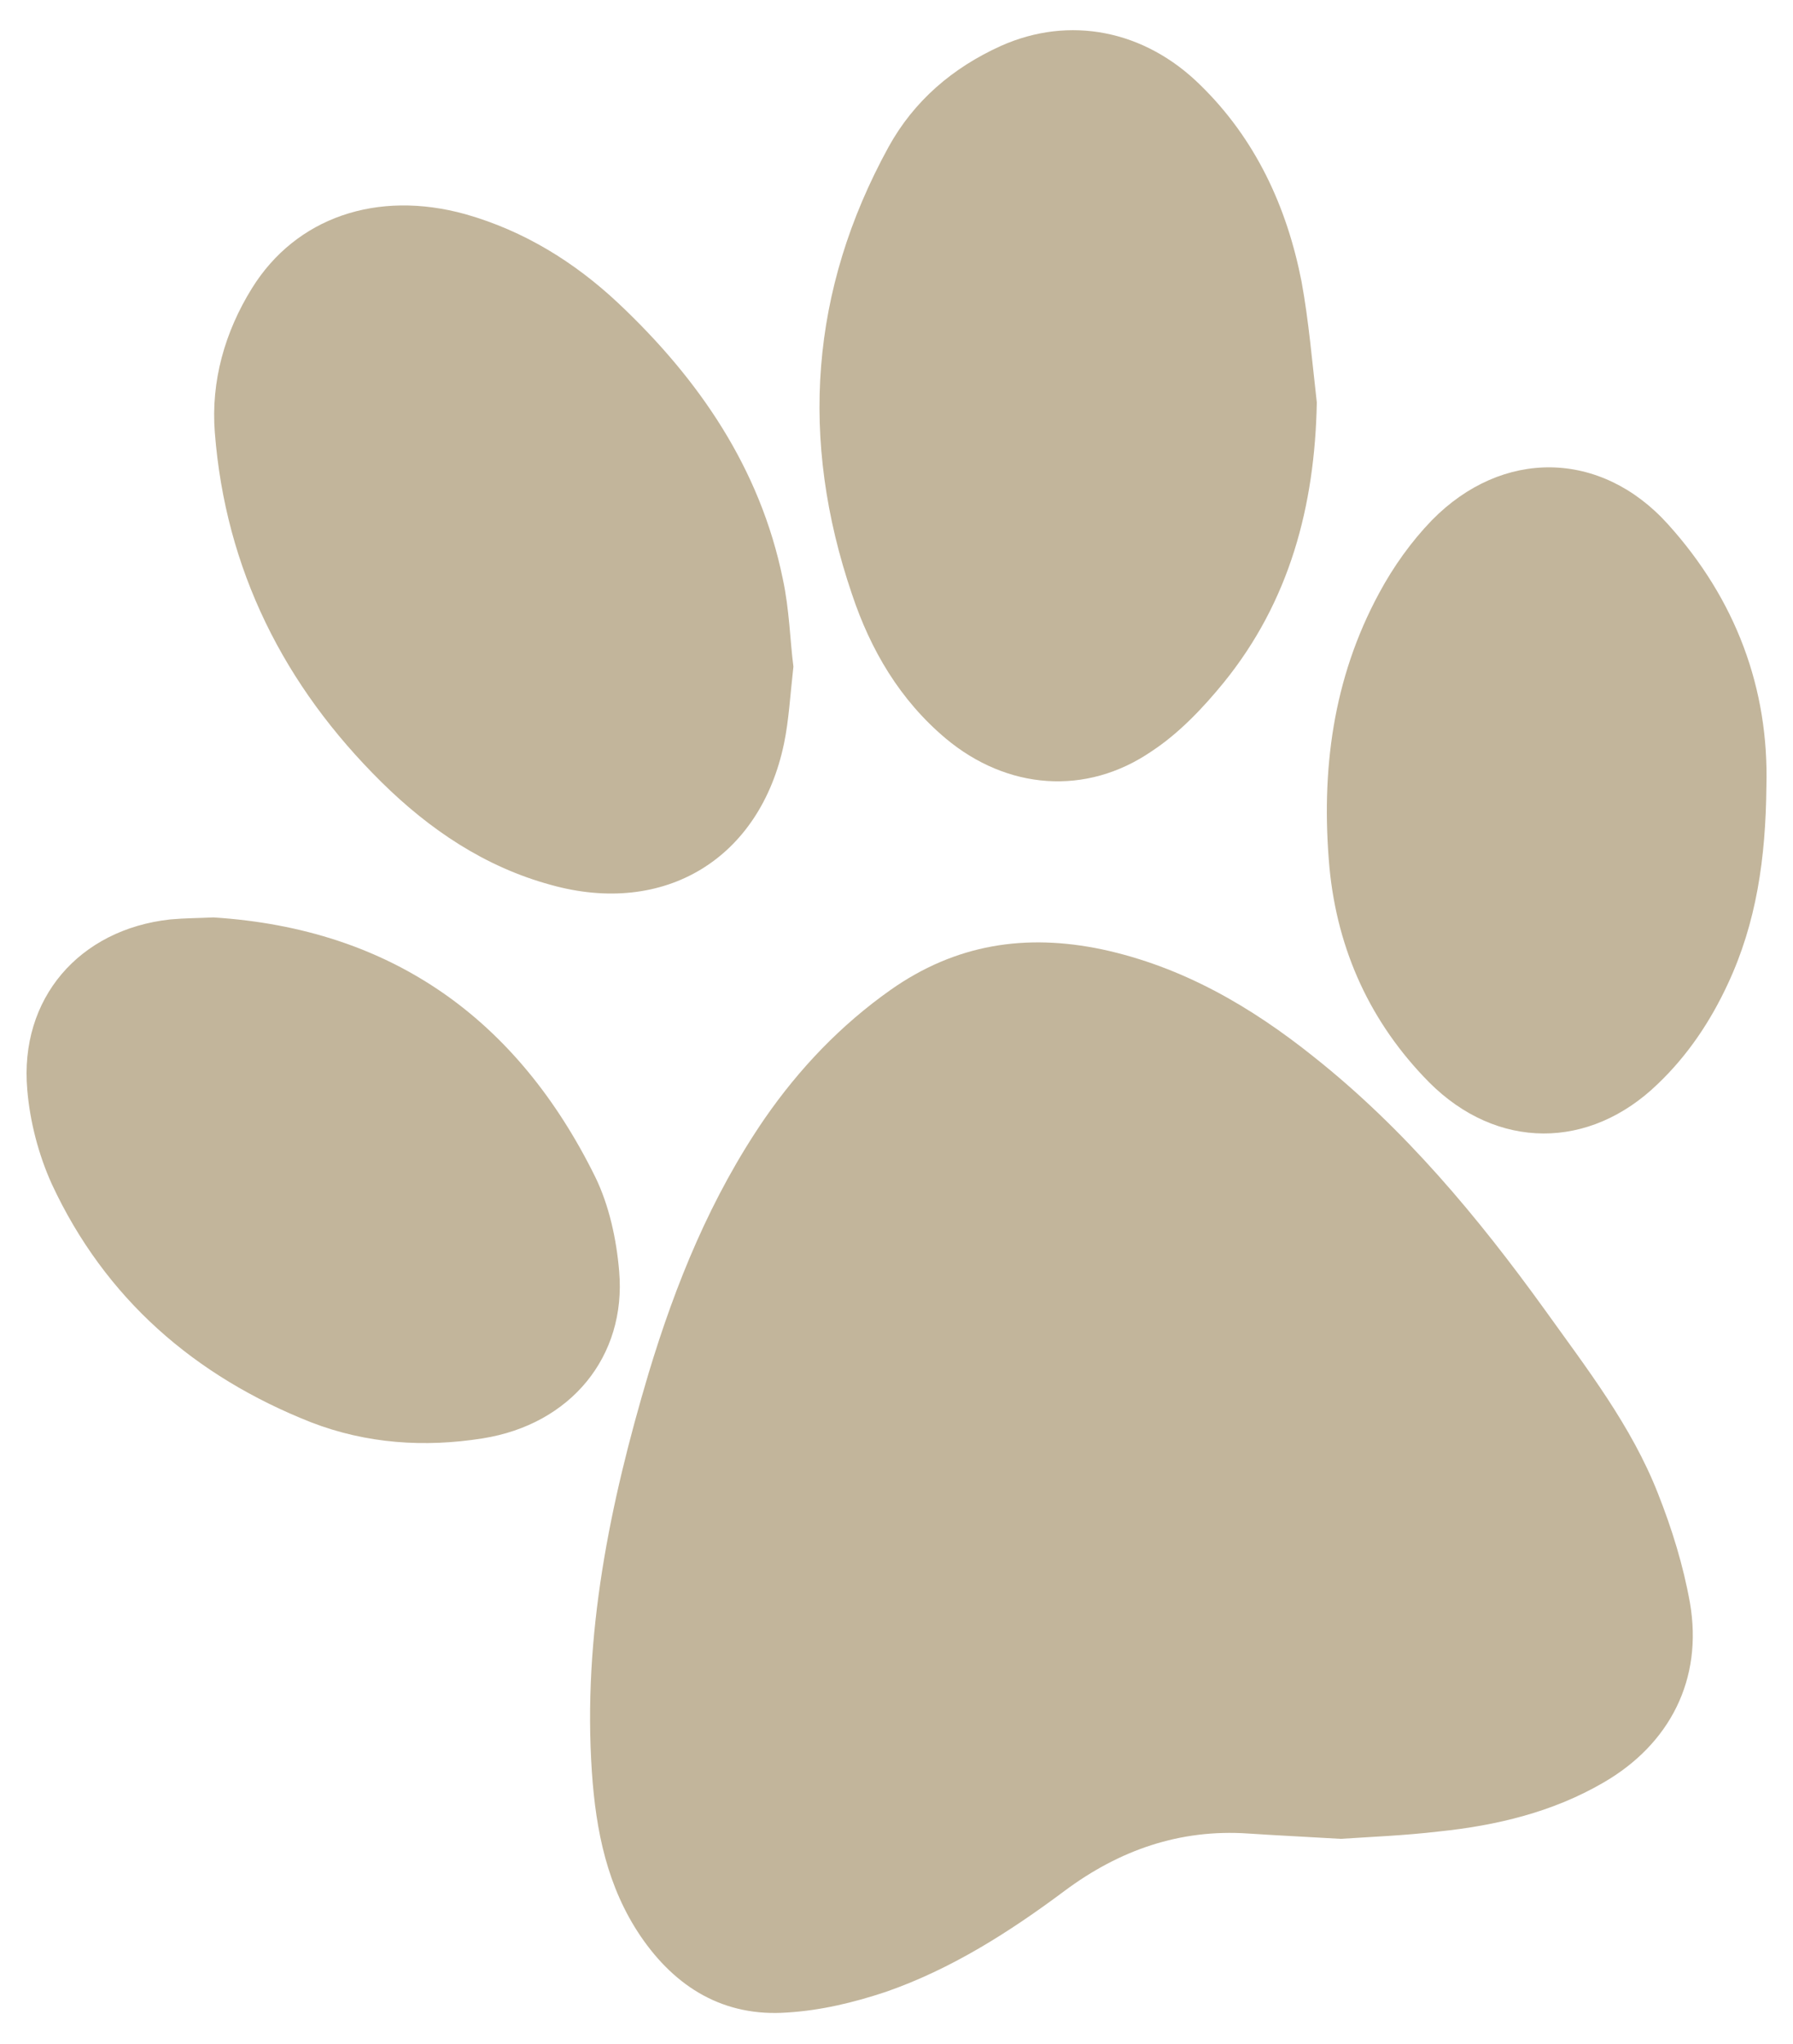 <?xml version="1.0" encoding="utf-8"?>
<!-- Generator: Adobe Illustrator 18.1.1, SVG Export Plug-In . SVG Version: 6.00 Build 0)  -->
<svg version="1.1" id="Layer_1" xmlns="http://www.w3.org/2000/svg" xmlns:xlink="http://www.w3.org/1999/xlink" x="0px" y="0px"
	 viewBox="0 0 269.6 307.2" style="enable-background:new 0 0 269.6 307.2;" xml:space="preserve">
<style type="text/css">
	.st0{fill:#C2B59B;}
</style>
<path class="st0" d="M201.6,276.4c-5-0.3-9.4-0.5-13.9-0.8c-10.3-0.7-19.4,2.5-27.6,8.6c-8.3,6.2-17.1,11.8-26.9,15.2
	c-4.8,1.6-9.8,2.8-14.8,3.1c-9.5,0.7-16.8-3.7-22.1-11.5c-5-7.4-6.7-15.8-7.3-24.6c-1.4-20.6,2.7-40.4,8.5-59.9
	c4.1-13.6,9.4-26.6,17.5-38.4c5.2-7.5,11.4-14,18.9-19.3c9.8-6.9,20.3-8.5,31.8-6.1c12.1,2.6,22.4,8.6,31.9,16.2
	c13.6,10.8,24.6,24,34.7,38c6.3,8.8,13,17.4,17,27.6c2.1,5.3,3.8,10.8,4.8,16.4c2,11.5-3,21.3-13.1,27.1c-7.6,4.4-16,6.4-24.7,7.3
	C211.2,275.9,206.1,276.1,201.6,276.4z"/>
<path class="st0" d="M198,60.5c-0.3,15.6-4.1,29.9-14,42.1c-3.1,3.8-6.7,7.6-10.8,10.3c-9.9,6.8-21.8,5.8-31-1.9
	c-6.9-5.8-11.3-13.3-14.1-21.7c-7.9-23.2-6.3-45.7,5.5-67.2c3.8-6.9,9.6-11.9,16.9-15.2c10.3-4.6,21.6-2.4,30,5.9
	c8.3,8.1,13,18.3,15.2,29.5C196.8,48.3,197.3,54.4,198,60.5z"/>
<path class="st0" d="M119.3,100.2c-0.5,4.5-0.7,8.1-1.4,11.5c-3.6,17.4-18,26.1-35.1,21.3c-9.9-2.7-18.2-8.3-25.4-15.4
	c-14.7-14.5-23.5-32-25.1-52.6c-0.6-7.7,1.5-15.1,5.6-21.7C44.5,32.7,56.7,28.5,70,32.2c8.8,2.5,16.4,7.2,23,13.4
	c12.1,11.4,21.3,24.8,24.7,41.4C118.7,91.6,118.8,96.4,119.3,100.2z"/>
<path class="st0" d="M265.6,118.2c-0.1,10.8-1.5,20.5-5.8,29.7c-2.6,5.6-6,10.7-10.5,15c-10.3,10-24.2,10-34.4-0.2
	c-8.8-8.9-13.8-19.8-15-32.3c-1.3-14.5,0.5-28.4,7.5-41.3c2.1-3.9,4.8-7.7,7.9-10.9c10.6-10.8,25.4-10.6,35.5,0.6
	C261,90.1,266,103.5,265.6,118.2z"/>
<path class="st0" d="M32.1,137.9c26.8,1.7,45.7,15.3,57.4,39c2.1,4.3,3.2,9.4,3.6,14.2c1.1,12.8-7.3,23-20.5,25.1
	c-8.8,1.4-17.5,0.8-25.8-2.4c-17.5-6.9-31-18.6-39-35.8c-2-4.4-3.3-9.4-3.7-14.2c-1.2-13.7,7.8-24.1,21.5-25.6
	C27.8,138,30,138,32.1,137.9z"/>
<g>
</g>
<g>
</g>
<g>
</g>
<g>
</g>
<g>
</g>
<g>
</g>
</svg>

